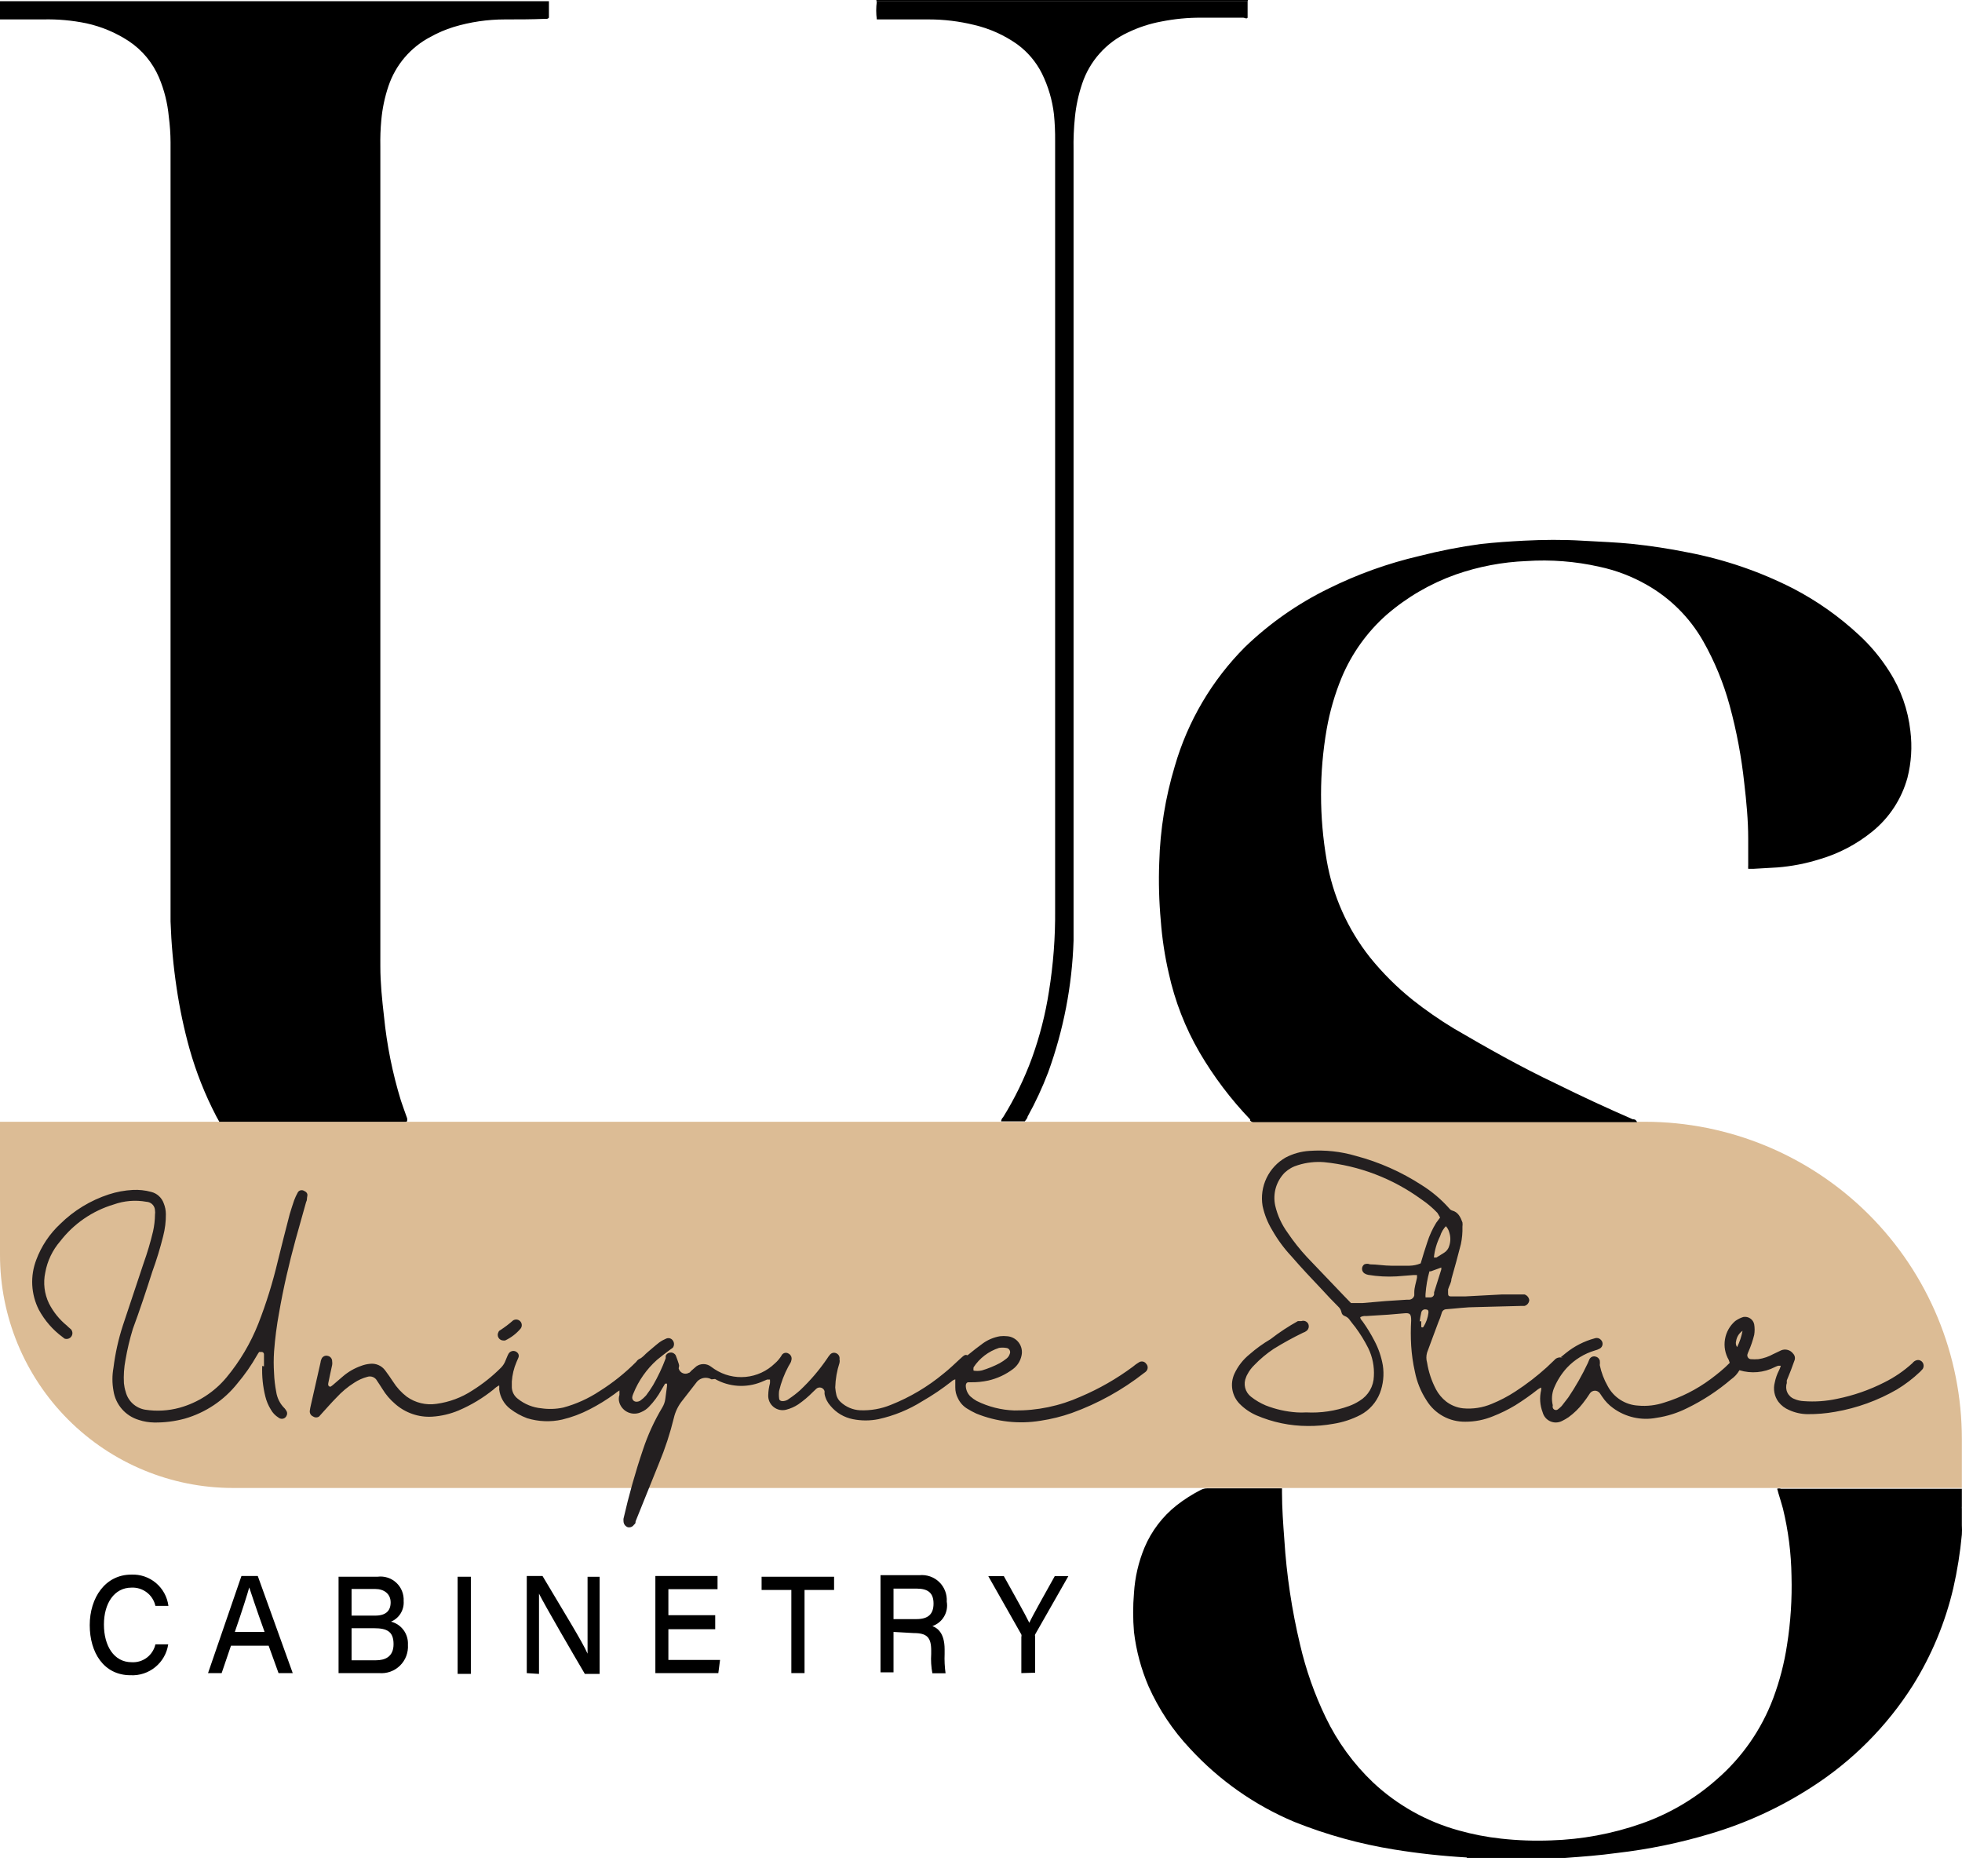 <svg width="68" height="65" viewBox="0 0 68 65" fill="none" xmlns="http://www.w3.org/2000/svg">
<path d="M0 38.872H57.015C59.928 38.875 62.721 40.035 64.78 42.096C66.838 44.158 67.995 46.952 67.995 49.865V51.562H8.079C5.936 51.562 3.881 50.711 2.366 49.196C0.851 47.681 0 45.626 0 43.483L0 38.905V38.872Z" fill="#DCBC95"/>
<path d="M50.848 64.366C50 64.318 49.155 64.226 48.317 64.09C47.134 63.9 45.975 63.579 44.863 63.134C43.486 62.557 42.251 61.689 41.241 60.59C40.645 59.957 40.161 59.229 39.807 58.435C39.549 57.834 39.379 57.2 39.302 56.55C39.264 56.102 39.264 55.652 39.302 55.204C39.335 54.662 39.458 54.13 39.666 53.628C39.908 53.053 40.293 52.547 40.783 52.161C41.044 51.957 41.324 51.779 41.618 51.629C41.691 51.591 41.772 51.573 41.854 51.575H44.432C44.432 51.629 44.432 51.676 44.432 51.717C44.432 52.262 44.473 52.814 44.513 53.352C44.59 54.578 44.773 55.794 45.058 56.988C45.26 57.859 45.558 58.706 45.947 59.512C46.353 60.357 46.91 61.122 47.59 61.768C48.431 62.556 49.453 63.127 50.565 63.431C51.043 63.565 51.532 63.66 52.026 63.713C52.603 63.777 53.183 63.797 53.763 63.774C54.825 63.741 55.877 63.546 56.88 63.195C57.842 62.86 58.729 62.341 59.492 61.667C60.373 60.906 61.049 59.936 61.458 58.846C61.681 58.249 61.841 57.631 61.936 57.001C62.061 56.211 62.113 55.411 62.091 54.611C62.08 53.824 61.98 53.04 61.794 52.275C61.747 52.093 61.687 51.919 61.633 51.73C61.623 51.682 61.609 51.635 61.593 51.589C61.636 51.573 61.684 51.573 61.727 51.589H67.995V52.201C67.992 52.228 67.992 52.255 67.995 52.282C67.995 52.471 67.995 52.666 67.995 52.854C68.002 52.962 68.002 53.07 67.995 53.177C67.936 53.803 67.838 54.423 67.698 55.035C67.419 56.227 66.946 57.364 66.298 58.401C65.397 59.823 64.195 61.029 62.777 61.936C61.699 62.632 60.527 63.171 59.297 63.538C58.233 63.859 57.142 64.084 56.038 64.211C55.446 64.292 54.847 64.339 54.248 64.38H53.426H51.75H51.501H50.828L50.848 64.366Z" fill="black"/>
<path d="M30.375 0.034V0H43.247V0.04H30.375V0.034Z" fill="black"/>
<path d="M0 0.673V0.041H19.025V0.613C18.978 0.667 18.938 0.653 18.89 0.653C18.426 0.673 17.961 0.673 17.504 0.673C16.899 0.673 16.298 0.761 15.72 0.936C15.441 1.022 15.173 1.137 14.918 1.279C14.232 1.638 13.711 2.248 13.464 2.982C13.334 3.366 13.251 3.764 13.215 4.167C13.187 4.467 13.176 4.768 13.182 5.069V32.214C13.182 32.638 13.182 33.062 13.182 33.479C13.182 34.065 13.242 34.644 13.309 35.223C13.407 36.212 13.603 37.188 13.895 38.138C13.963 38.346 14.037 38.542 14.111 38.751C14.116 38.779 14.116 38.809 14.111 38.838C14.111 38.878 14.057 38.872 14.03 38.872H7.601L7.5 38.69C7.111 37.945 6.799 37.162 6.571 36.354C6.376 35.655 6.226 34.944 6.12 34.227C6.006 33.466 5.937 32.699 5.911 31.931C5.911 31.534 5.911 31.143 5.911 30.753V4.928C5.909 4.631 5.889 4.334 5.85 4.039C5.807 3.576 5.694 3.122 5.514 2.693C5.294 2.174 4.927 1.731 4.457 1.421C4.011 1.129 3.516 0.922 2.996 0.808C2.504 0.706 2.003 0.661 1.501 0.673H0Z" fill="black"/>
<path d="M56.745 38.885H43.449C43.426 38.886 43.404 38.881 43.383 38.872C43.362 38.862 43.343 38.849 43.328 38.831V38.791C42.657 38.09 42.069 37.312 41.578 36.475C41.081 35.62 40.72 34.694 40.508 33.728C40.369 33.128 40.277 32.518 40.231 31.904C40.17 31.232 40.152 30.558 40.178 29.884C40.209 28.754 40.39 27.634 40.716 26.552C41.167 24.99 42.005 23.568 43.153 22.418C44.005 21.598 44.979 20.917 46.041 20.398C47.044 19.9 48.101 19.521 49.192 19.267C49.895 19.087 50.607 18.948 51.326 18.85C51.824 18.796 52.316 18.762 52.814 18.736C53.487 18.702 54.16 18.695 54.834 18.736C55.507 18.776 56.005 18.789 56.591 18.85C57.176 18.911 57.856 19.012 58.482 19.14C59.761 19.382 60.999 19.806 62.158 20.398C62.983 20.828 63.746 21.367 64.427 22.001C64.831 22.372 65.184 22.796 65.477 23.26C65.879 23.885 66.13 24.595 66.211 25.333C66.278 25.873 66.244 26.421 66.11 26.949C65.908 27.686 65.48 28.341 64.885 28.82C64.346 29.257 63.726 29.582 63.06 29.776C62.585 29.925 62.095 30.02 61.599 30.059L60.785 30.106H60.59C60.587 30.066 60.587 30.025 60.59 29.985C60.59 29.675 60.59 29.372 60.59 29.063C60.59 28.423 60.529 27.784 60.455 27.151C60.358 26.241 60.19 25.341 59.95 24.458C59.738 23.675 59.428 22.922 59.028 22.216C58.566 21.404 57.894 20.732 57.082 20.27C56.566 19.974 56.008 19.761 55.426 19.638C54.6 19.452 53.752 19.386 52.908 19.442C52.073 19.475 51.247 19.632 50.458 19.907C49.579 20.219 48.767 20.691 48.061 21.3C47.382 21.9 46.848 22.646 46.499 23.482C46.262 24.056 46.089 24.654 45.981 25.266C45.72 26.769 45.72 28.306 45.981 29.81C46.191 31.04 46.707 32.198 47.482 33.176C47.923 33.722 48.422 34.219 48.97 34.657C49.419 35.011 49.889 35.337 50.377 35.633C51.528 36.306 52.72 36.98 53.931 37.552C54.8 37.983 55.688 38.394 56.584 38.784C56.631 38.784 56.692 38.784 56.739 38.885H56.745Z" fill="black"/>
<path d="M30.375 0.034H43.24V0.613C43.2 0.667 43.139 0.613 43.092 0.613H41.631C41.166 0.61 40.701 0.656 40.245 0.747C39.846 0.821 39.459 0.948 39.093 1.124C38.721 1.296 38.388 1.543 38.115 1.849C37.842 2.154 37.634 2.513 37.505 2.902C37.378 3.279 37.294 3.67 37.255 4.066C37.216 4.442 37.201 4.82 37.208 5.197V31.251C37.208 31.702 37.208 32.16 37.208 32.597C37.158 34.156 36.86 35.696 36.327 37.162C36.126 37.69 35.887 38.203 35.613 38.697C35.613 38.75 35.552 38.804 35.519 38.858H34.697C34.701 38.804 34.725 38.754 34.765 38.717C35.169 38.066 35.505 37.376 35.768 36.657C36.035 35.914 36.232 35.148 36.353 34.368C36.506 33.426 36.578 32.474 36.569 31.52V4.888C36.572 4.58 36.559 4.272 36.529 3.965C36.472 3.471 36.331 2.991 36.111 2.545C35.91 2.145 35.617 1.799 35.256 1.535C34.804 1.215 34.294 0.987 33.755 0.862C33.244 0.737 32.719 0.673 32.193 0.673C31.641 0.673 31.102 0.673 30.55 0.673H30.389C30.361 0.468 30.361 0.259 30.389 0.054L30.375 0.034Z" fill="black"/>
<path d="M54.093 47.031L54.275 46.883C54.566 46.648 54.903 46.476 55.264 46.378C55.299 46.364 55.337 46.36 55.374 46.367C55.411 46.374 55.446 46.392 55.473 46.418C55.498 46.438 55.517 46.464 55.529 46.493C55.542 46.522 55.546 46.554 55.543 46.586C55.539 46.617 55.528 46.648 55.51 46.674C55.492 46.7 55.468 46.721 55.439 46.735C55.391 46.762 55.338 46.782 55.284 46.795C54.911 46.905 54.575 47.112 54.308 47.395C54.117 47.604 53.964 47.846 53.857 48.108C53.783 48.294 53.769 48.499 53.817 48.694C53.81 48.723 53.81 48.753 53.817 48.781C53.822 48.799 53.832 48.815 53.846 48.828C53.859 48.842 53.875 48.851 53.893 48.856C53.911 48.862 53.93 48.863 53.949 48.859C53.967 48.855 53.984 48.847 53.998 48.835C54.044 48.801 54.087 48.762 54.126 48.721L54.355 48.425C54.61 48.047 54.835 47.651 55.029 47.24L55.089 47.098C55.107 47.065 55.135 47.038 55.168 47.021C55.202 47.004 55.24 46.998 55.278 47.004C55.316 47.009 55.353 47.025 55.383 47.05C55.413 47.075 55.434 47.108 55.446 47.145C55.453 47.199 55.453 47.253 55.446 47.307C55.499 47.562 55.593 47.808 55.722 48.034C55.824 48.227 55.975 48.39 56.159 48.508C56.343 48.626 56.554 48.695 56.772 48.707C57.081 48.736 57.393 48.699 57.688 48.6C58.259 48.424 58.796 48.153 59.276 47.798C59.512 47.623 59.748 47.435 59.95 47.226L59.916 47.125C59.791 46.91 59.744 46.658 59.785 46.412C59.825 46.166 59.95 45.942 60.138 45.779C60.224 45.716 60.319 45.668 60.421 45.637C60.505 45.622 60.592 45.64 60.662 45.688C60.733 45.736 60.782 45.809 60.798 45.893C60.818 46.014 60.818 46.136 60.798 46.257C60.749 46.453 60.684 46.644 60.603 46.829C60.586 46.864 60.573 46.9 60.562 46.937C60.558 46.954 60.558 46.973 60.561 46.991C60.565 47.008 60.572 47.025 60.582 47.041C60.592 47.056 60.605 47.069 60.62 47.078C60.635 47.088 60.652 47.095 60.67 47.098C60.762 47.105 60.854 47.105 60.946 47.098C61.126 47.071 61.299 47.011 61.458 46.923L61.74 46.789C61.811 46.761 61.889 46.758 61.962 46.779C62.034 46.799 62.099 46.843 62.144 46.903C62.176 46.935 62.197 46.976 62.206 47.02C62.214 47.065 62.209 47.111 62.191 47.152L62.07 47.482L61.929 47.832C61.926 47.864 61.926 47.895 61.929 47.926C61.892 48.034 61.899 48.153 61.948 48.256C61.997 48.359 62.084 48.439 62.191 48.478C62.294 48.523 62.403 48.548 62.515 48.553C62.903 48.582 63.293 48.555 63.673 48.472C64.239 48.358 64.787 48.168 65.302 47.906C65.66 47.729 65.991 47.503 66.285 47.233C66.322 47.182 66.377 47.146 66.439 47.132C66.476 47.124 66.515 47.128 66.549 47.142C66.584 47.157 66.614 47.181 66.635 47.213C66.658 47.246 66.67 47.286 66.67 47.327C66.67 47.368 66.658 47.408 66.635 47.442L66.547 47.536C66.303 47.768 66.034 47.974 65.746 48.148C65.084 48.531 64.359 48.793 63.605 48.923C63.285 48.98 62.961 49.007 62.636 49.004C62.42 49 62.206 48.952 62.01 48.862C61.864 48.802 61.736 48.705 61.639 48.579C61.568 48.484 61.52 48.374 61.498 48.258C61.476 48.141 61.48 48.021 61.511 47.906C61.541 47.758 61.59 47.616 61.66 47.482C61.685 47.433 61.705 47.381 61.72 47.327C61.68 47.327 61.653 47.327 61.626 47.327C61.587 47.34 61.548 47.356 61.511 47.374C61.133 47.568 60.693 47.606 60.286 47.482C60.216 47.605 60.12 47.711 60.004 47.792C59.539 48.19 59.026 48.527 58.475 48.795C58.141 48.963 57.782 49.077 57.412 49.131C57.152 49.181 56.884 49.177 56.626 49.119C56.368 49.061 56.124 48.951 55.91 48.795C55.762 48.689 55.634 48.556 55.533 48.404L55.446 48.276C55.426 48.25 55.401 48.228 55.372 48.214C55.343 48.199 55.31 48.191 55.278 48.191C55.245 48.191 55.212 48.199 55.183 48.214C55.154 48.228 55.129 48.25 55.109 48.276C55.032 48.397 54.949 48.514 54.86 48.627C54.718 48.811 54.55 48.974 54.362 49.111C54.291 49.159 54.217 49.202 54.14 49.239C54.077 49.272 54.008 49.29 53.938 49.292C53.867 49.295 53.797 49.281 53.732 49.253C53.667 49.224 53.61 49.182 53.564 49.128C53.518 49.074 53.485 49.011 53.467 48.943C53.372 48.698 53.353 48.431 53.413 48.175C53.417 48.144 53.417 48.112 53.413 48.081C53.376 48.099 53.34 48.119 53.305 48.142C53.051 48.343 52.786 48.53 52.511 48.701C52.266 48.848 52.009 48.974 51.743 49.078C51.44 49.203 51.115 49.267 50.787 49.266C50.518 49.27 50.252 49.205 50.016 49.075C49.779 48.945 49.581 48.755 49.441 48.526C49.243 48.223 49.106 47.884 49.037 47.529C48.97 47.232 48.928 46.931 48.909 46.627C48.892 46.338 48.892 46.048 48.909 45.759C48.909 45.53 48.868 45.489 48.66 45.51L48.108 45.557L47.347 45.604C47.277 45.596 47.207 45.61 47.145 45.644C47.145 45.712 47.192 45.745 47.226 45.792C47.38 46.006 47.517 46.231 47.637 46.465C47.777 46.729 47.874 47.013 47.926 47.307C47.977 47.633 47.943 47.968 47.825 48.276C47.697 48.6 47.459 48.867 47.152 49.03C46.854 49.185 46.534 49.289 46.203 49.34C45.914 49.392 45.621 49.417 45.327 49.414C44.714 49.413 44.107 49.287 43.543 49.044C43.324 48.948 43.125 48.811 42.958 48.64C42.828 48.505 42.742 48.333 42.711 48.148C42.68 47.964 42.705 47.774 42.783 47.603C42.904 47.342 43.083 47.111 43.308 46.93C43.533 46.733 43.776 46.557 44.035 46.405C44.335 46.172 44.652 45.963 44.984 45.779H45.105C45.149 45.764 45.197 45.765 45.24 45.782C45.284 45.8 45.319 45.832 45.341 45.873C45.36 45.914 45.365 45.96 45.356 46.004C45.346 46.047 45.322 46.087 45.287 46.115C45.249 46.146 45.206 46.169 45.159 46.183C44.811 46.352 44.472 46.538 44.143 46.742C43.898 46.905 43.672 47.095 43.469 47.307C43.374 47.399 43.294 47.506 43.234 47.623C43.214 47.655 43.198 47.689 43.187 47.724C43.136 47.839 43.125 47.968 43.155 48.09C43.186 48.212 43.256 48.32 43.355 48.398C43.511 48.522 43.683 48.623 43.867 48.701C44.213 48.837 44.579 48.919 44.95 48.943C45.056 48.95 45.161 48.95 45.267 48.943C45.775 48.97 46.283 48.895 46.761 48.721C46.889 48.674 47.011 48.613 47.125 48.539C47.271 48.45 47.393 48.326 47.479 48.178C47.565 48.029 47.612 47.862 47.616 47.691C47.636 47.354 47.569 47.018 47.421 46.715C47.294 46.462 47.145 46.221 46.977 45.994C46.916 45.913 46.849 45.839 46.788 45.752C46.746 45.683 46.682 45.631 46.606 45.604C46.577 45.594 46.55 45.577 46.53 45.553C46.51 45.529 46.497 45.5 46.492 45.469C46.476 45.394 46.436 45.325 46.378 45.274C46.189 45.085 46.001 44.89 45.819 44.688C45.462 44.311 45.105 43.934 44.762 43.537C44.502 43.259 44.276 42.952 44.089 42.621C43.933 42.364 43.821 42.081 43.759 41.787C43.705 41.459 43.752 41.122 43.896 40.822C44.039 40.523 44.271 40.274 44.56 40.11C44.815 39.977 45.094 39.899 45.381 39.881C45.926 39.842 46.473 39.901 46.997 40.056C47.804 40.27 48.572 40.611 49.273 41.066C49.628 41.288 49.95 41.56 50.228 41.874C50.254 41.909 50.289 41.934 50.329 41.948C50.538 42.002 50.619 42.177 50.686 42.359C50.693 42.408 50.693 42.458 50.686 42.507C50.692 42.71 50.674 42.914 50.632 43.113C50.531 43.517 50.417 43.921 50.303 44.325C50.303 44.446 50.222 44.56 50.188 44.681C50.186 44.717 50.186 44.753 50.188 44.789C50.188 44.877 50.188 44.924 50.296 44.924H50.498H50.774L52.06 44.856C52.275 44.856 52.504 44.856 52.733 44.856H52.84C52.883 44.871 52.92 44.897 52.949 44.931C52.977 44.966 52.996 45.007 53.002 45.052C52.999 45.099 52.981 45.144 52.951 45.18C52.921 45.217 52.88 45.242 52.834 45.254H52.706L51.164 45.294C50.821 45.294 50.491 45.341 50.127 45.368C50.089 45.369 50.052 45.383 50.023 45.407C49.994 45.432 49.974 45.465 49.966 45.503C49.935 45.611 49.897 45.716 49.851 45.819C49.724 46.169 49.596 46.492 49.461 46.869C49.427 46.984 49.427 47.105 49.461 47.219C49.513 47.544 49.618 47.858 49.771 48.148C49.858 48.31 49.977 48.452 50.121 48.566C50.289 48.695 50.489 48.777 50.7 48.801C51.042 48.834 51.387 48.781 51.703 48.647C51.99 48.53 52.265 48.386 52.524 48.216C52.907 47.967 53.269 47.688 53.608 47.381L53.87 47.132C53.9 47.096 53.938 47.068 53.983 47.053C54.027 47.037 54.074 47.034 54.12 47.044H54.167L54.093 47.031ZM49.878 42.13L49.818 42.029C49.649 41.852 49.462 41.694 49.259 41.558C48.271 40.838 47.109 40.394 45.893 40.272C45.589 40.248 45.282 40.282 44.991 40.373C44.817 40.422 44.658 40.512 44.526 40.635C44.381 40.783 44.275 40.964 44.217 41.163C44.16 41.361 44.153 41.571 44.196 41.773C44.274 42.113 44.421 42.434 44.627 42.716C44.829 43.016 45.054 43.299 45.3 43.564L46.586 44.91L46.822 45.153H47.172H47.233L48.027 45.085L48.754 45.038H48.842C48.883 45.035 48.922 45.019 48.953 44.993C48.985 44.966 49.007 44.93 49.017 44.89C49.019 44.854 49.019 44.818 49.017 44.782C49.017 44.614 49.077 44.446 49.111 44.278C49.111 44.278 49.111 44.217 49.111 44.183H48.996L48.404 44.23C48.075 44.249 47.746 44.231 47.421 44.177C47.373 44.169 47.327 44.15 47.286 44.123C47.261 44.105 47.241 44.082 47.227 44.055C47.213 44.028 47.206 43.998 47.206 43.968C47.206 43.937 47.213 43.907 47.227 43.88C47.241 43.853 47.261 43.83 47.286 43.813C47.317 43.8 47.351 43.793 47.384 43.793C47.418 43.793 47.451 43.8 47.482 43.813C47.724 43.813 47.973 43.86 48.215 43.86C48.458 43.86 48.64 43.86 48.848 43.86C48.982 43.858 49.115 43.831 49.239 43.779C49.313 43.53 49.387 43.281 49.468 43.045C49.543 42.809 49.647 42.583 49.777 42.372L49.912 42.191L49.878 42.13ZM50.013 43.901L49.589 44.055H49.542C49.471 44.31 49.426 44.572 49.407 44.836C49.404 44.877 49.404 44.917 49.407 44.958H49.582C49.611 44.957 49.638 44.946 49.66 44.928C49.682 44.91 49.697 44.885 49.703 44.856V44.782L49.952 43.995C49.955 43.952 49.955 43.91 49.952 43.867L50.013 43.901ZM50.134 42.467C50.03 42.569 49.954 42.697 49.912 42.837C49.796 43.069 49.722 43.319 49.697 43.577H49.784L50.053 43.409C50.139 43.355 50.201 43.271 50.228 43.173C50.279 43.02 50.279 42.855 50.228 42.702C50.208 42.624 50.169 42.553 50.114 42.493L50.134 42.467ZM49.259 45.779C49.259 45.855 49.259 45.922 49.259 45.981C49.263 45.986 49.269 45.991 49.276 45.994C49.282 45.997 49.289 45.999 49.296 45.999C49.303 45.999 49.31 45.997 49.317 45.994C49.323 45.991 49.329 45.986 49.333 45.981C49.428 45.832 49.488 45.664 49.508 45.489C49.508 45.422 49.508 45.382 49.414 45.375C49.379 45.369 49.343 45.377 49.314 45.397C49.285 45.417 49.266 45.448 49.259 45.483C49.235 45.585 49.217 45.688 49.205 45.792L49.259 45.779ZM60.394 46.115C60.335 46.156 60.286 46.208 60.247 46.268C60.209 46.328 60.184 46.395 60.172 46.465C60.161 46.502 60.158 46.54 60.164 46.577C60.17 46.614 60.184 46.65 60.206 46.681C60.294 46.502 60.358 46.312 60.394 46.115Z" fill="#231F20"/>
<path d="M33.526 46.97C33.721 46.809 33.897 46.674 34.072 46.546C34.246 46.423 34.447 46.34 34.657 46.304C34.742 46.294 34.828 46.294 34.913 46.304C34.992 46.31 35.068 46.334 35.137 46.373C35.206 46.411 35.266 46.465 35.312 46.528C35.359 46.592 35.391 46.665 35.407 46.743C35.423 46.82 35.422 46.9 35.404 46.977C35.365 47.163 35.26 47.328 35.108 47.442C34.854 47.633 34.563 47.768 34.253 47.839C34.052 47.882 33.847 47.903 33.641 47.899H33.567C33.506 47.899 33.472 47.947 33.472 48.021C33.476 48.16 33.534 48.293 33.634 48.391C33.7 48.45 33.772 48.502 33.849 48.546C34.256 48.748 34.701 48.861 35.156 48.876C35.946 48.885 36.73 48.722 37.451 48.398C38.094 48.125 38.702 47.777 39.262 47.361C39.329 47.303 39.401 47.252 39.477 47.206C39.518 47.181 39.566 47.172 39.613 47.182C39.66 47.192 39.7 47.22 39.727 47.26C39.759 47.295 39.777 47.34 39.777 47.388C39.777 47.435 39.759 47.481 39.727 47.516C39.705 47.54 39.68 47.56 39.653 47.576C38.897 48.169 38.051 48.637 37.148 48.963C36.796 49.087 36.433 49.177 36.064 49.232C35.313 49.356 34.542 49.27 33.836 48.983C33.725 48.932 33.617 48.873 33.513 48.808C33.378 48.724 33.27 48.602 33.203 48.458C33.139 48.341 33.107 48.208 33.109 48.074V47.798C33.056 47.812 33.007 47.84 32.968 47.879C32.652 48.127 32.319 48.352 31.971 48.552C31.502 48.847 30.985 49.059 30.443 49.178C30.152 49.236 29.852 49.236 29.561 49.178C29.258 49.119 28.985 48.958 28.787 48.721C28.68 48.604 28.607 48.459 28.578 48.303V48.209C28.57 48.181 28.556 48.154 28.535 48.133C28.515 48.112 28.489 48.096 28.461 48.087C28.433 48.079 28.403 48.077 28.374 48.083C28.345 48.089 28.318 48.102 28.295 48.121L28.174 48.236C28.018 48.396 27.847 48.54 27.663 48.667C27.537 48.75 27.398 48.811 27.252 48.849C27.176 48.869 27.097 48.871 27.02 48.855C26.943 48.838 26.872 48.804 26.811 48.755C26.75 48.706 26.701 48.643 26.669 48.572C26.637 48.5 26.622 48.422 26.626 48.344C26.629 48.205 26.649 48.067 26.686 47.933C26.689 47.891 26.689 47.848 26.686 47.805H26.585L26.377 47.893C26.12 47.996 25.843 48.039 25.567 48.021C25.291 48.002 25.022 47.922 24.781 47.785L24.66 47.798C24.581 47.752 24.488 47.735 24.398 47.748C24.308 47.762 24.224 47.806 24.162 47.873L23.697 48.472L23.65 48.532C23.507 48.709 23.405 48.916 23.354 49.138C23.224 49.671 23.053 50.193 22.842 50.7C22.573 51.373 22.297 52.046 22.028 52.72C22.028 52.76 22.028 52.8 21.974 52.834C21.951 52.869 21.919 52.896 21.88 52.912C21.841 52.928 21.799 52.931 21.758 52.922C21.714 52.906 21.676 52.877 21.649 52.838C21.623 52.799 21.609 52.753 21.61 52.706C21.607 52.679 21.607 52.652 21.61 52.625C21.794 51.818 22.018 51.02 22.284 50.235C22.453 49.723 22.679 49.231 22.957 48.768C23.009 48.681 23.043 48.585 23.058 48.485L23.118 48.027C23.12 48 23.12 47.973 23.118 47.947C23.085 47.947 23.058 47.947 23.051 47.947L22.923 48.162C22.807 48.376 22.662 48.573 22.492 48.748C22.418 48.826 22.329 48.888 22.23 48.929C22.16 48.964 22.083 48.984 22.005 48.986C21.927 48.989 21.849 48.975 21.777 48.945C21.705 48.915 21.64 48.87 21.587 48.812C21.534 48.755 21.494 48.687 21.469 48.613C21.439 48.523 21.439 48.426 21.469 48.337C21.469 48.29 21.469 48.249 21.469 48.182C21.41 48.218 21.354 48.259 21.301 48.303C21.028 48.503 20.74 48.681 20.439 48.835C20.136 48.993 19.815 49.113 19.483 49.192C19.082 49.282 18.664 49.265 18.271 49.145C18.061 49.067 17.863 48.958 17.686 48.822C17.579 48.741 17.491 48.64 17.425 48.524C17.359 48.408 17.317 48.281 17.302 48.148C17.305 48.101 17.305 48.054 17.302 48.007C17.233 48.042 17.169 48.088 17.113 48.142C16.743 48.442 16.333 48.689 15.895 48.876C15.604 48.998 15.294 49.071 14.979 49.091C14.746 49.105 14.512 49.074 14.292 48.997C14.071 48.921 13.868 48.802 13.693 48.647C13.521 48.5 13.373 48.328 13.256 48.135C13.195 48.034 13.128 47.94 13.067 47.846C13.036 47.787 12.985 47.742 12.923 47.717C12.862 47.693 12.794 47.69 12.731 47.711C12.571 47.754 12.418 47.822 12.28 47.913C12.051 48.057 11.843 48.232 11.66 48.431C11.492 48.599 11.337 48.781 11.175 48.956L11.061 49.084C11.03 49.106 10.994 49.117 10.957 49.117C10.919 49.117 10.883 49.106 10.852 49.084C10.813 49.068 10.781 49.04 10.76 49.003C10.74 48.966 10.732 48.924 10.738 48.882C10.746 48.821 10.757 48.761 10.772 48.7C10.886 48.202 10.994 47.711 11.108 47.219C11.112 47.175 11.123 47.132 11.142 47.092C11.158 47.05 11.19 47.017 11.229 46.997C11.269 46.977 11.314 46.972 11.357 46.984C11.401 46.992 11.441 47.015 11.469 47.05C11.498 47.084 11.513 47.128 11.512 47.172C11.519 47.215 11.519 47.258 11.512 47.3C11.465 47.516 11.418 47.724 11.377 47.933C11.374 47.958 11.374 47.983 11.377 48.007C11.377 48.007 11.418 48.061 11.451 48.054C11.488 48.033 11.522 48.009 11.553 47.98L11.882 47.697C12.067 47.538 12.279 47.415 12.508 47.334C12.608 47.295 12.712 47.27 12.818 47.26C12.919 47.247 13.022 47.262 13.115 47.302C13.209 47.342 13.29 47.407 13.35 47.489C13.444 47.61 13.532 47.745 13.619 47.873C13.746 48.075 13.908 48.253 14.097 48.398C14.395 48.612 14.765 48.701 15.127 48.647C15.572 48.587 15.998 48.429 16.373 48.182C16.734 47.956 17.068 47.69 17.369 47.388C17.438 47.317 17.491 47.232 17.524 47.139C17.558 47.065 17.584 46.984 17.625 46.91C17.642 46.88 17.667 46.856 17.696 46.839C17.726 46.822 17.759 46.813 17.793 46.813C17.827 46.813 17.861 46.822 17.89 46.839C17.92 46.856 17.944 46.88 17.962 46.91C17.973 46.933 17.98 46.958 17.98 46.984C17.98 47.01 17.973 47.035 17.962 47.058L17.901 47.199C17.809 47.413 17.755 47.641 17.739 47.873C17.739 47.947 17.739 48.014 17.739 48.081C17.743 48.158 17.764 48.232 17.8 48.3C17.836 48.367 17.887 48.426 17.948 48.472C18.181 48.659 18.465 48.774 18.763 48.801C19.016 48.838 19.273 48.829 19.523 48.775C19.968 48.655 20.391 48.464 20.776 48.209C21.237 47.92 21.664 47.579 22.048 47.193C22.072 47.155 22.104 47.123 22.142 47.098C22.27 47.051 22.344 46.937 22.445 46.856C22.546 46.775 22.708 46.627 22.849 46.519C22.924 46.465 23.006 46.42 23.091 46.385C23.131 46.368 23.176 46.365 23.218 46.377C23.26 46.39 23.296 46.416 23.32 46.452C23.346 46.488 23.36 46.532 23.36 46.577C23.36 46.621 23.346 46.665 23.32 46.701L23.199 46.789C23.058 46.896 22.91 47.004 22.768 47.125C22.412 47.444 22.133 47.84 21.954 48.283C21.934 48.324 21.921 48.367 21.913 48.411C21.91 48.432 21.912 48.453 21.918 48.473C21.924 48.493 21.935 48.511 21.949 48.527C21.963 48.542 21.981 48.555 22 48.562C22.02 48.57 22.04 48.574 22.061 48.573C22.109 48.573 22.156 48.559 22.196 48.532C22.267 48.481 22.333 48.422 22.391 48.357C22.478 48.242 22.559 48.123 22.634 48C22.805 47.703 22.952 47.393 23.071 47.071C23.074 47.042 23.074 47.013 23.071 46.984C23.084 46.951 23.106 46.923 23.135 46.903C23.164 46.882 23.198 46.871 23.233 46.869C23.271 46.865 23.309 46.873 23.343 46.891C23.376 46.909 23.404 46.936 23.421 46.97C23.462 47.065 23.489 47.159 23.522 47.253C23.556 47.347 23.522 47.367 23.522 47.421C23.532 47.458 23.549 47.491 23.574 47.519C23.599 47.548 23.629 47.57 23.664 47.584C23.698 47.599 23.736 47.605 23.773 47.602C23.811 47.599 23.847 47.588 23.879 47.569C23.913 47.569 23.94 47.509 23.98 47.482L24.135 47.347C24.207 47.296 24.293 47.269 24.381 47.269C24.469 47.269 24.555 47.296 24.626 47.347L24.761 47.442C25.08 47.653 25.461 47.749 25.842 47.713C26.223 47.678 26.58 47.513 26.855 47.246C26.945 47.169 27.022 47.078 27.084 46.977C27.093 46.955 27.108 46.936 27.126 46.92C27.144 46.904 27.165 46.892 27.188 46.885C27.211 46.878 27.235 46.876 27.259 46.879C27.283 46.882 27.306 46.89 27.326 46.903C27.368 46.923 27.402 46.959 27.421 47.002C27.439 47.045 27.441 47.094 27.427 47.139C27.422 47.172 27.41 47.204 27.393 47.233L27.326 47.347C27.182 47.615 27.073 47.9 27.003 48.196C26.992 48.283 26.992 48.371 27.003 48.458C27.003 48.512 27.043 48.546 27.104 48.552C27.192 48.557 27.278 48.528 27.346 48.472C27.481 48.382 27.609 48.283 27.73 48.175C28.083 47.842 28.399 47.472 28.672 47.071C28.698 47.028 28.727 46.988 28.76 46.95C28.785 46.916 28.823 46.891 28.864 46.881C28.906 46.871 28.95 46.877 28.989 46.896C29.026 46.913 29.057 46.943 29.077 46.979C29.096 47.016 29.103 47.057 29.096 47.098C29.106 47.14 29.106 47.184 29.096 47.226C29.006 47.502 28.956 47.791 28.948 48.081C28.955 48.17 28.969 48.257 28.989 48.344C29.013 48.434 29.062 48.516 29.13 48.579C29.314 48.752 29.552 48.855 29.803 48.869C30.172 48.885 30.539 48.821 30.881 48.68C31.542 48.417 32.157 48.051 32.705 47.596C32.9 47.442 33.082 47.267 33.264 47.098C33.446 46.93 33.446 46.937 33.56 46.97H33.526ZM33.708 47.489C33.814 47.513 33.925 47.513 34.031 47.489C34.243 47.426 34.448 47.342 34.644 47.24C34.732 47.191 34.815 47.135 34.893 47.071C34.94 47.032 34.975 46.981 34.994 46.923C35.005 46.901 35.011 46.876 35.01 46.851C35.009 46.826 35.002 46.802 34.989 46.78C34.977 46.759 34.959 46.741 34.937 46.728C34.915 46.715 34.891 46.709 34.866 46.708C34.786 46.695 34.704 46.695 34.624 46.708C34.262 46.826 33.951 47.063 33.742 47.381C33.735 47.421 33.735 47.462 33.742 47.502L33.708 47.489Z" fill="#231F20"/>
<path d="M9.149 47.347V46.93C9.149 46.911 9.143 46.892 9.13 46.877C9.118 46.862 9.101 46.852 9.082 46.849C9.041 46.849 9.001 46.849 8.981 46.849C8.951 46.89 8.925 46.933 8.9 46.977C8.706 47.318 8.481 47.64 8.227 47.94C7.762 48.525 7.127 48.95 6.409 49.158C6.06 49.253 5.7 49.299 5.339 49.293C5.16 49.29 4.983 49.261 4.814 49.205C4.585 49.137 4.381 49.006 4.224 48.826C4.068 48.645 3.967 48.425 3.932 48.189C3.885 47.928 3.885 47.662 3.932 47.401C3.994 46.898 4.105 46.402 4.262 45.92C4.497 45.206 4.74 44.493 4.975 43.779C5.105 43.415 5.216 43.044 5.305 42.668C5.347 42.476 5.37 42.28 5.372 42.083C5.379 42.038 5.379 41.993 5.372 41.948C5.371 41.869 5.339 41.794 5.284 41.738C5.229 41.682 5.155 41.648 5.076 41.645C4.695 41.576 4.303 41.608 3.938 41.739C3.203 41.959 2.556 42.404 2.087 43.012C1.82 43.32 1.641 43.694 1.569 44.096C1.492 44.457 1.537 44.833 1.697 45.166C1.849 45.465 2.062 45.729 2.323 45.94C2.363 45.987 2.417 46.021 2.464 46.068C2.492 46.103 2.508 46.145 2.51 46.19C2.511 46.235 2.498 46.278 2.471 46.315C2.445 46.351 2.408 46.377 2.365 46.39C2.322 46.402 2.277 46.401 2.235 46.385L2.175 46.337C1.832 46.086 1.55 45.761 1.347 45.388C1.211 45.121 1.134 44.828 1.118 44.529C1.103 44.23 1.151 43.931 1.259 43.651C1.435 43.18 1.719 42.756 2.087 42.413C2.561 41.946 3.137 41.596 3.77 41.389C4.04 41.301 4.321 41.249 4.605 41.234C4.818 41.223 5.032 41.246 5.238 41.302C5.338 41.326 5.431 41.375 5.507 41.445C5.583 41.514 5.641 41.602 5.675 41.699C5.723 41.817 5.748 41.942 5.749 42.069C5.752 42.328 5.72 42.586 5.655 42.837C5.551 43.254 5.425 43.665 5.278 44.069C5.063 44.742 4.84 45.415 4.605 46.048C4.497 46.401 4.411 46.761 4.349 47.125C4.298 47.391 4.28 47.663 4.295 47.933C4.305 48.033 4.325 48.133 4.356 48.229C4.396 48.387 4.48 48.529 4.6 48.639C4.72 48.749 4.869 48.822 5.029 48.849C5.429 48.911 5.837 48.888 6.227 48.781C6.862 48.604 7.428 48.238 7.85 47.731C8.314 47.172 8.687 46.542 8.954 45.866C9.229 45.163 9.453 44.44 9.627 43.705C9.762 43.167 9.896 42.621 10.038 42.083C10.085 41.921 10.139 41.76 10.193 41.598C10.228 41.503 10.271 41.411 10.32 41.322C10.34 41.286 10.373 41.26 10.412 41.249C10.451 41.238 10.493 41.242 10.529 41.261C10.623 41.302 10.671 41.362 10.65 41.45C10.63 41.537 10.65 41.584 10.61 41.652L10.246 42.951C10.018 43.786 9.822 44.627 9.674 45.482C9.591 45.928 9.533 46.377 9.499 46.829C9.482 47.082 9.482 47.336 9.499 47.59C9.507 47.804 9.532 48.018 9.573 48.229C9.605 48.45 9.709 48.653 9.869 48.808C9.899 48.843 9.924 48.881 9.943 48.923C9.954 48.959 9.954 48.997 9.943 49.032C9.932 49.068 9.911 49.1 9.883 49.124C9.851 49.151 9.81 49.165 9.768 49.165C9.727 49.165 9.686 49.151 9.654 49.124C9.542 49.055 9.449 48.958 9.385 48.842C9.299 48.702 9.235 48.55 9.196 48.391C9.11 48.045 9.074 47.689 9.088 47.334L9.149 47.347Z" fill="#231F20"/>
<path d="M17.45 46.452C17.416 46.453 17.382 46.444 17.352 46.428C17.322 46.411 17.296 46.387 17.279 46.358C17.261 46.328 17.251 46.295 17.25 46.261C17.25 46.226 17.258 46.192 17.275 46.162C17.285 46.133 17.307 46.109 17.335 46.095C17.492 45.994 17.64 45.882 17.78 45.758C17.818 45.732 17.865 45.721 17.911 45.726C17.957 45.731 18 45.753 18.032 45.787C18.064 45.821 18.082 45.866 18.084 45.912C18.086 45.959 18.071 46.005 18.042 46.041C17.895 46.215 17.711 46.355 17.504 46.452H17.45Z" fill="#231F20"/>
<path d="M5.83 56.981C5.784 57.29 5.625 57.57 5.383 57.768C5.142 57.966 4.836 58.067 4.524 58.051C3.595 58.051 3.11 57.264 3.11 56.315C3.11 55.365 3.649 54.564 4.551 54.564C4.862 54.55 5.168 54.654 5.406 54.855C5.644 55.056 5.798 55.339 5.837 55.648H5.386C5.345 55.462 5.239 55.296 5.087 55.18C4.936 55.065 4.748 55.006 4.558 55.015C3.959 55.015 3.602 55.561 3.602 56.294C3.602 57.028 3.945 57.6 4.564 57.6C4.753 57.611 4.939 57.555 5.089 57.442C5.239 57.328 5.345 57.165 5.386 56.981H5.83Z" fill="black"/>
<path d="M8.005 57.028L7.682 57.978H7.21L8.368 54.612H8.934L10.146 57.978H9.654L9.311 57.028H8.005ZM9.17 56.55C8.853 55.669 8.705 55.204 8.638 55.009C8.577 55.231 8.402 55.79 8.139 56.55H9.17Z" fill="black"/>
<path d="M11.734 54.638H13.081C13.198 54.622 13.318 54.632 13.431 54.668C13.544 54.703 13.647 54.764 13.734 54.844C13.821 54.925 13.889 55.023 13.933 55.133C13.977 55.243 13.997 55.362 13.99 55.48C14.001 55.63 13.965 55.779 13.886 55.908C13.808 56.036 13.691 56.136 13.552 56.194C13.727 56.238 13.882 56.343 13.989 56.489C14.095 56.635 14.148 56.814 14.138 56.995C14.147 57.128 14.127 57.261 14.08 57.386C14.033 57.511 13.959 57.624 13.863 57.718C13.768 57.811 13.653 57.883 13.527 57.928C13.402 57.972 13.268 57.989 13.135 57.977H11.734V54.638ZM13 55.985C13.37 55.985 13.539 55.823 13.539 55.527C13.539 55.231 13.31 55.062 13.007 55.062H12.185V55.985H13ZM12.185 57.533H13.027C13.337 57.533 13.64 57.419 13.64 56.974C13.64 56.53 13.404 56.422 12.966 56.422H12.185V57.533Z" fill="black"/>
<path d="M16.319 54.638V58.004H15.861V54.638H16.319Z" fill="black"/>
<path d="M18.257 57.978V54.612H18.803C19.476 55.749 20.203 56.921 20.364 57.304C20.364 56.887 20.364 56.335 20.364 55.79V54.639H20.782V58.005H20.27C19.9 57.379 18.87 55.608 18.681 55.224C18.681 55.648 18.681 56.12 18.681 56.712V58.005L18.257 57.978Z" fill="black"/>
<path d="M24.788 56.456H23.165V57.52H24.956L24.896 57.978H22.714V54.612H24.869V55.069H23.165V55.971H24.788V56.456Z" fill="black"/>
<path d="M27.427 55.096H26.396V54.638H28.908V55.096H27.884V57.977H27.427V55.096Z" fill="black"/>
<path d="M30.968 56.55V57.95H30.517V54.584H31.863C31.988 54.571 32.115 54.586 32.234 54.627C32.352 54.667 32.461 54.734 32.551 54.821C32.642 54.908 32.712 55.014 32.757 55.132C32.802 55.249 32.821 55.374 32.813 55.5C32.845 55.677 32.812 55.861 32.721 56.016C32.63 56.172 32.485 56.29 32.315 56.348C32.476 56.409 32.739 56.57 32.739 57.156V57.311C32.73 57.536 32.741 57.761 32.772 57.984H32.315C32.273 57.762 32.259 57.536 32.274 57.311V57.196C32.274 56.739 32.126 56.59 31.668 56.59L30.968 56.55ZM30.968 56.106H31.762C32.166 56.106 32.355 55.937 32.355 55.567C32.355 55.197 32.16 55.049 31.769 55.049H30.968V56.106Z" fill="black"/>
<path d="M35.398 57.977V56.725C35.408 56.697 35.408 56.666 35.398 56.638L34.253 54.618H34.792C35.102 55.177 35.546 55.964 35.674 56.234C35.809 55.944 36.246 55.177 36.556 54.618H37.027L35.876 56.638C35.868 56.664 35.868 56.692 35.876 56.718V57.964L35.398 57.977Z" fill="black"/>
</svg>
